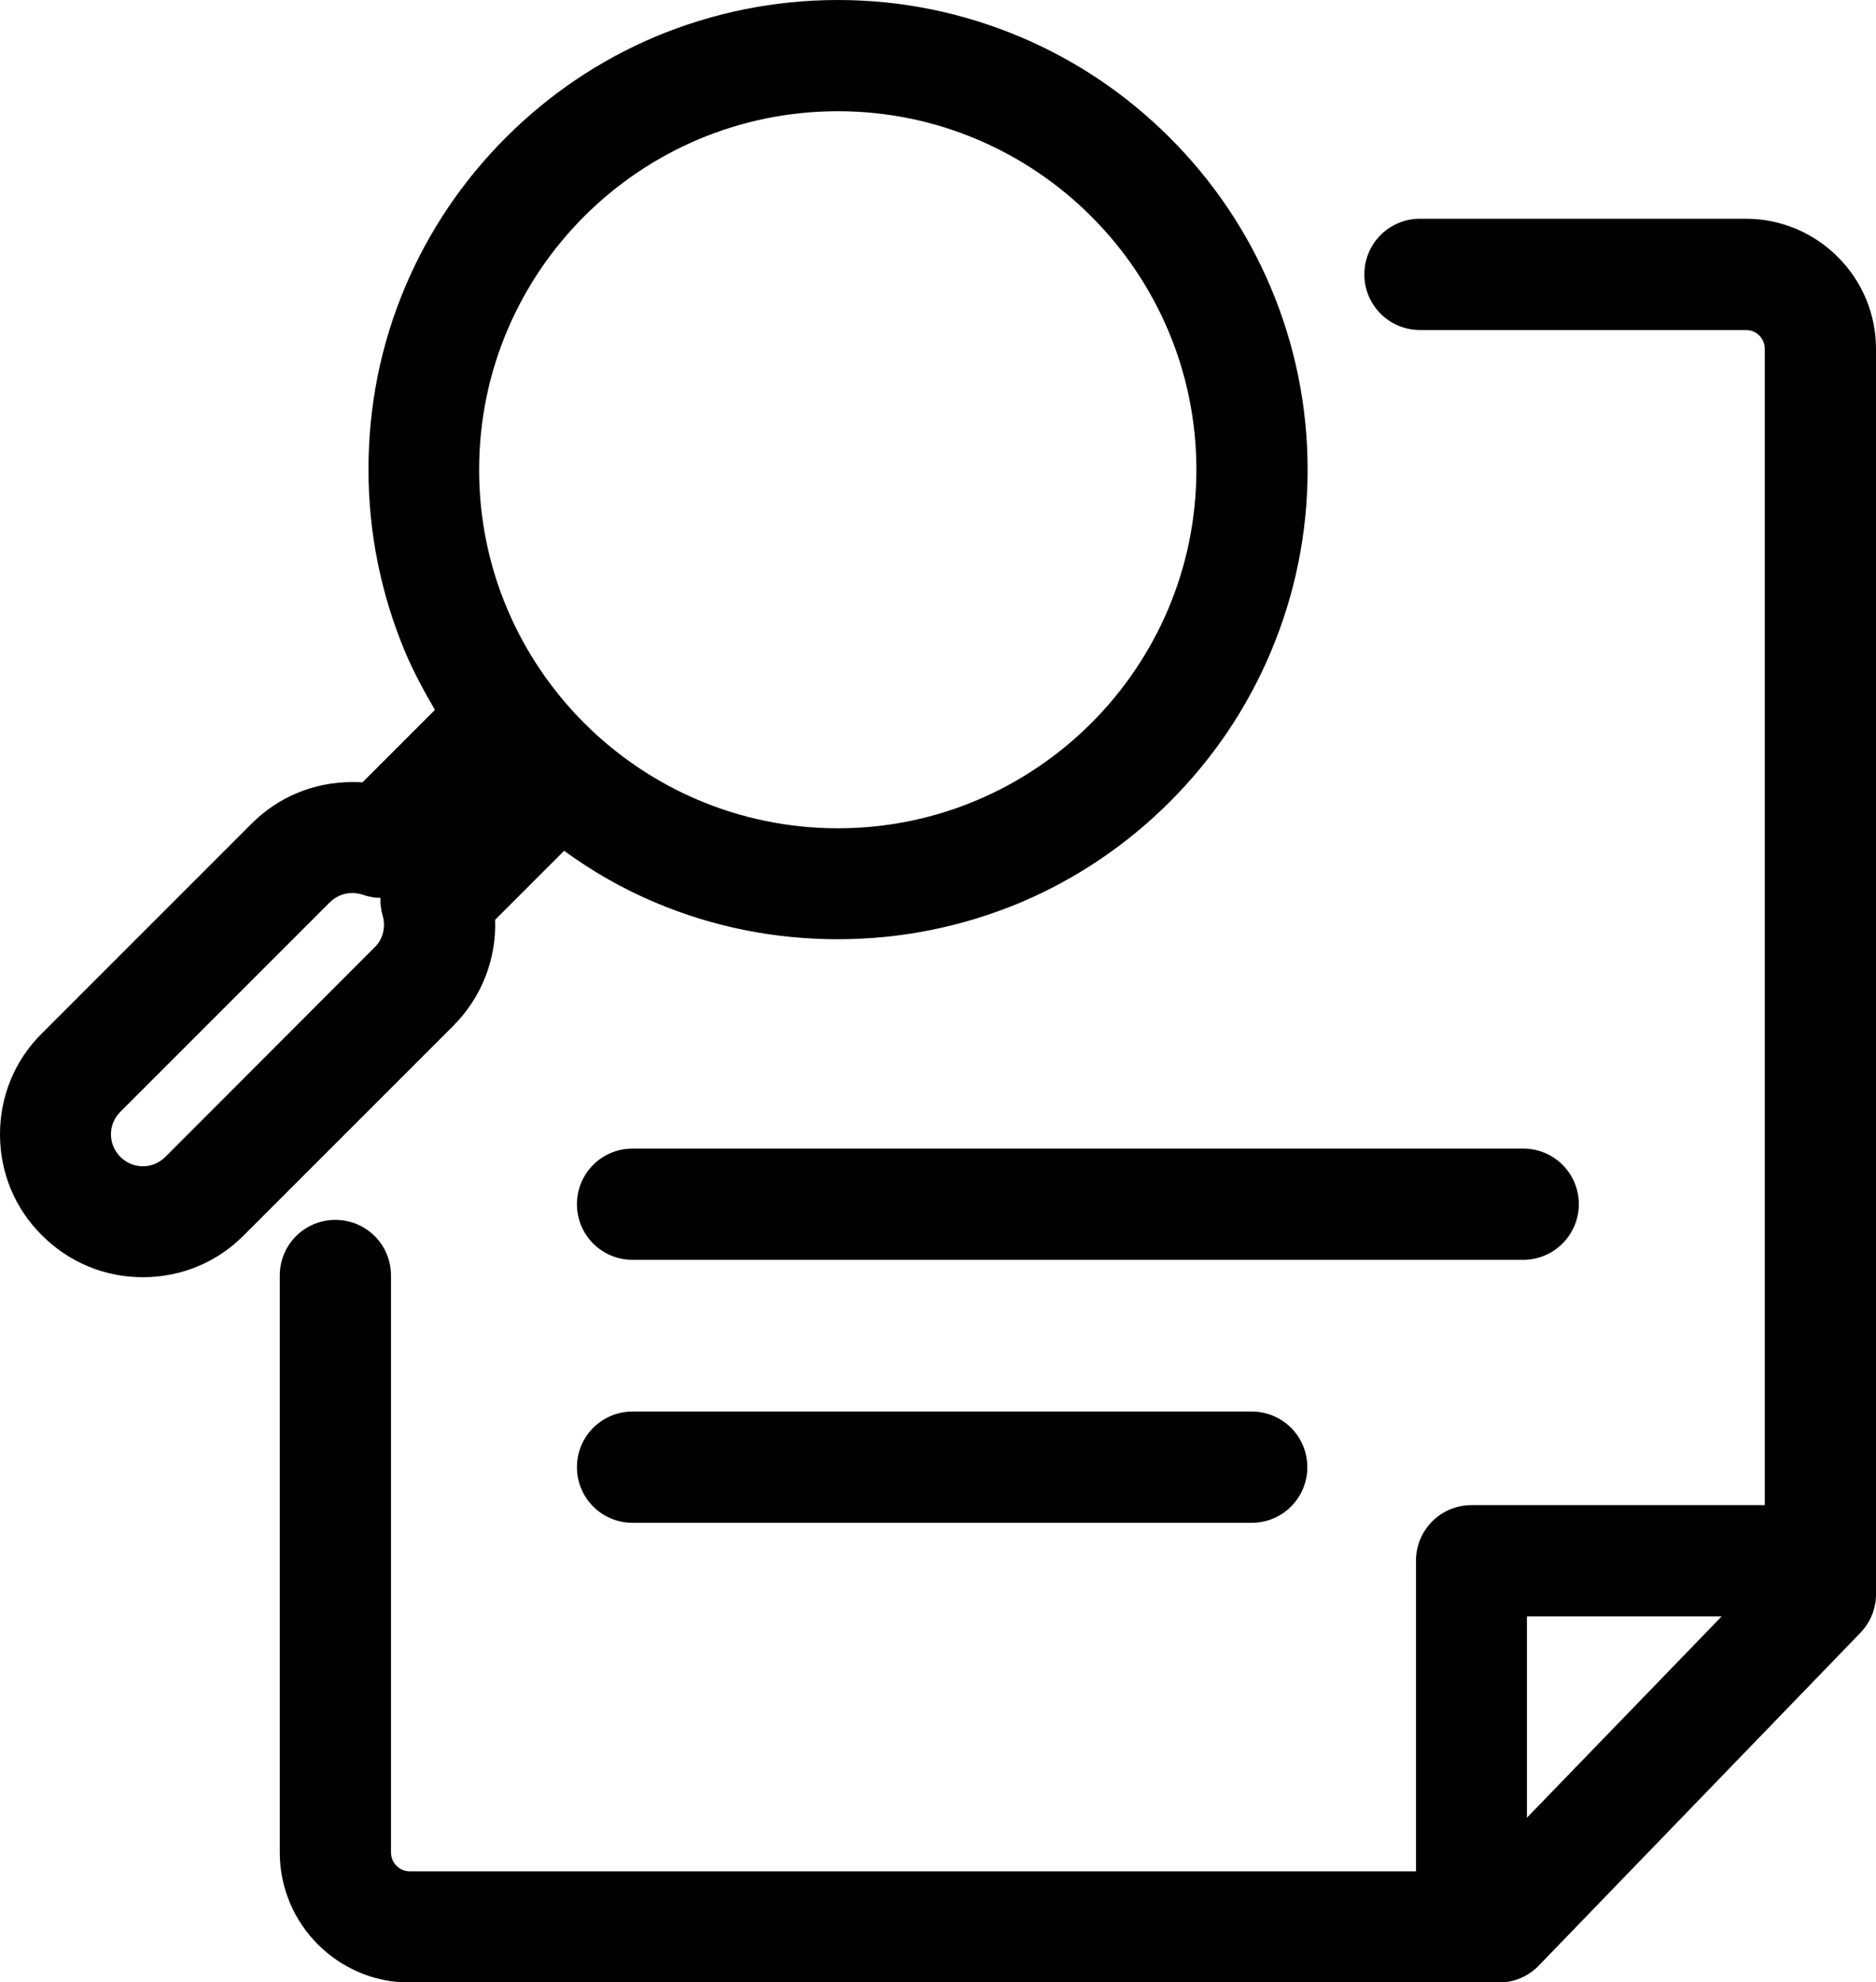 <svg xmlns="http://www.w3.org/2000/svg" viewBox="0 0 657.8 695"><style>.st0{fill-rule:evenodd;clip-rule:evenodd}</style><path class="st0" d="M173.6 322.5l24.2-24.2c9.9 7.2 20.5 13.3 31.9 18.1 20.3 8.6 41.9 12.9 64.1 12.9 22.2 0 43.8-4.4 64.1-12.9 19.6-8.3 37.2-20.2 52.3-35.3 15.1-15.1 27-32.7 35.3-52.3 8.6-20.3 13-41.9 13-64.1 0-22.2-4.4-43.8-13-64.1-8.3-19.6-20.2-37.2-35.3-52.3-15.1-15.1-32.7-27-52.3-35.3C337.5 4.4 316 0 293.8 0c-22.2 0-43.8 4.4-64.1 12.9-19.6 8.3-37.2 20.2-52.3 35.3-15.1 15.1-27 32.7-35.3 52.3-8.6 20.3-12.9 41.9-12.9 64.1 0 22.2 4.4 43.8 12.9 64.1 3 7 6.6 13.7 10.4 20.2l-25.4 25.4c-1.2-.1-2.4-.1-3.6-.1-13.4 0-26 5.2-35.4 14.7l-73.4 73.4C5.2 371.7 0 384.3 0 397.7c0 13.4 5.2 26 14.7 35.4 9.5 9.5 22 14.7 35.4 14.7 13.4 0 26-5.2 35.4-14.7l73.4-73.4c10-10 15.2-23.5 14.7-37.2zM293.8 39c69.3 0 125.7 56.4 125.7 125.7 0 69.3-56.4 125.7-125.7 125.7-69.4 0-125.8-56.4-125.8-125.7C168 95.3 224.4 39 293.8 39zM131.4 332.1L58 405.6c-2.1 2.1-4.9 3.3-7.9 3.3s-5.8-1.2-7.9-3.3c-2.1-2.1-3.3-4.9-3.3-7.9s1.2-5.8 3.3-7.9l73.4-73.4c2.1-2.1 4.9-3.3 7.9-3.3 1.3 0 2.5.2 3.7.6 2 .7 4.1 1.1 6.2 1.1-.1 2.1.2 4.2.8 6.3 1.1 3.9.1 8.2-2.8 11zM553.6 422.2c0-10.8-8.7-19.5-19.5-19.5H221.8c-10.8 0-19.5 8.7-19.5 19.5s8.7 19.5 19.5 19.5h312.3c10.8 0 19.5-8.8 19.5-19.5zM221.8 494.9c-10.8 0-19.5 8.7-19.5 19.5s8.7 19.5 19.5 19.5h217.1c10.8 0 19.5-8.7 19.5-19.5s-8.7-19.5-19.5-19.5H221.8z"/><path class="st0" d="M612.2 76.7H497.9c-10.8 0-19.5 8.7-19.5 19.5s8.7 19.5 19.5 19.5h114.3c3.7 0 6.6 3 6.6 6.6v405.4H516c-10.8 0-19.5 8.7-19.5 19.5v108.9H143.7c-3.7 0-6.6-3-6.6-6.6V447.2c0-10.8-8.7-19.5-19.5-19.5s-19.5 8.7-19.5 19.5v202.3c0 25.1 20.4 45.6 45.6 45.6h381.8c5.3 0 10.3-2.1 14-5.9l112.8-116.7c3.5-3.6 5.5-8.5 5.5-13.5V122.3c0-25.1-20.5-45.6-45.6-45.6zm-76.8 560.6v-70.6h68.3l-68.3 70.6z"/></svg>
